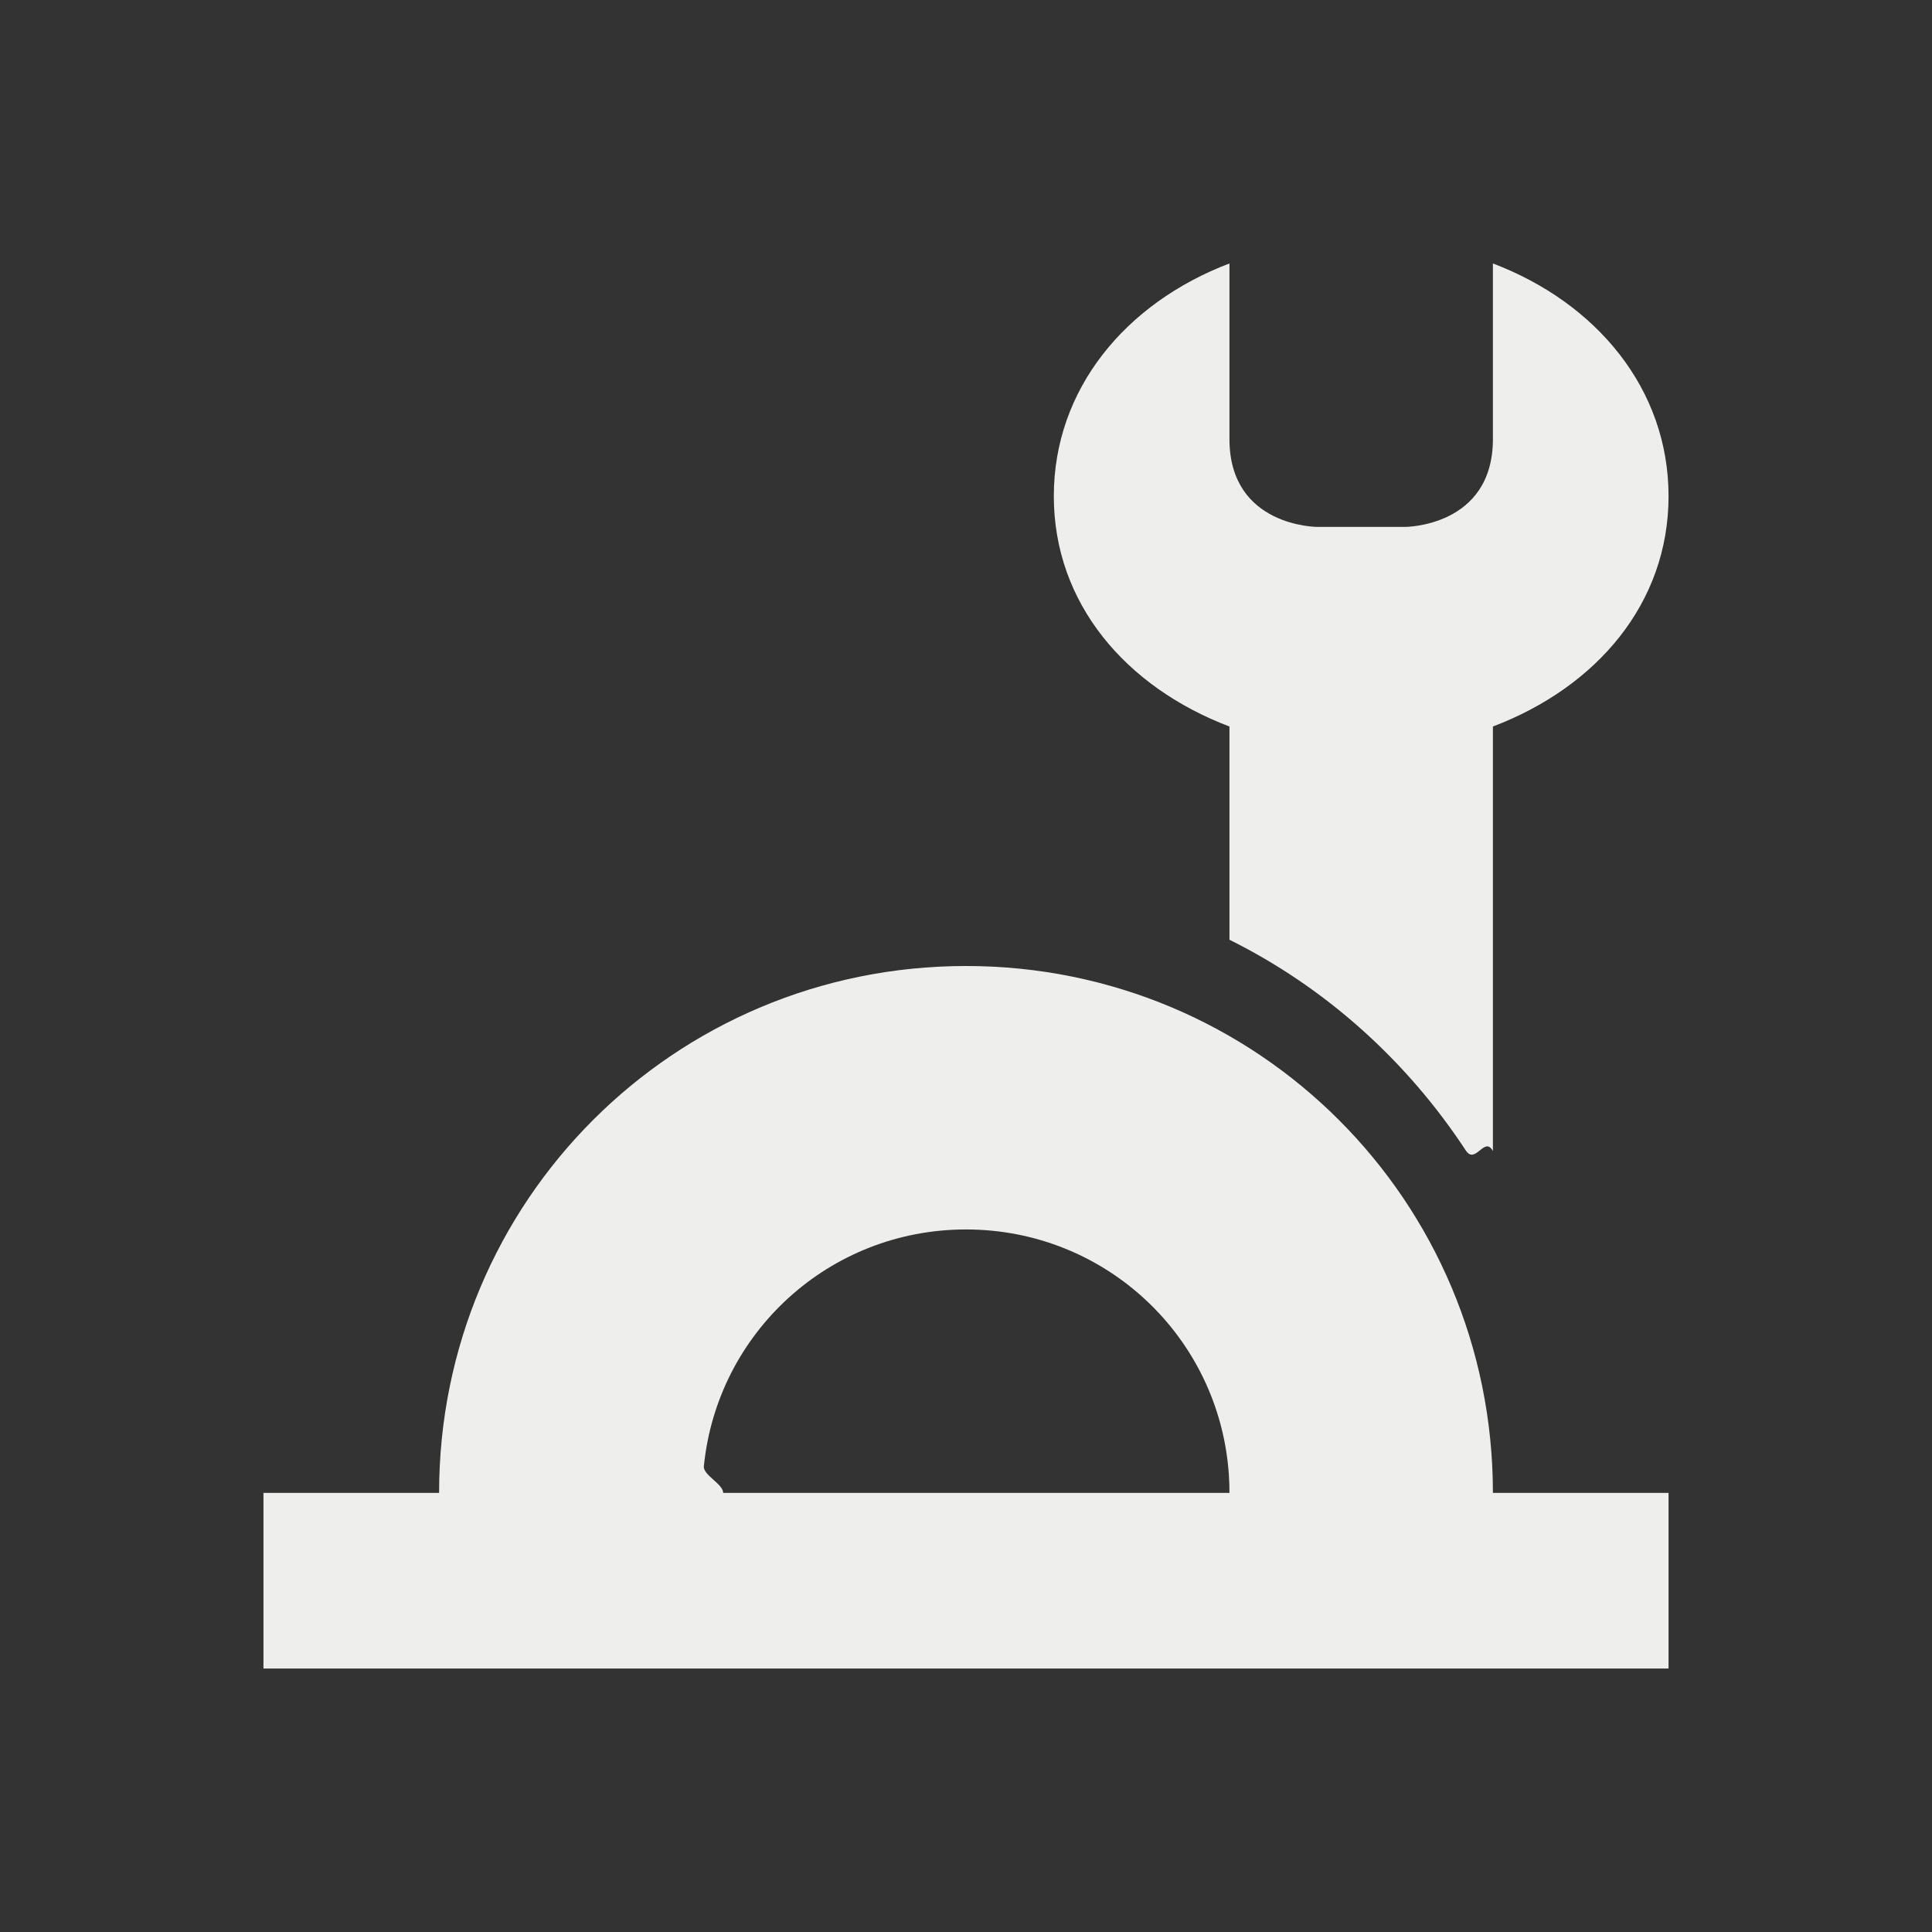 <?xml version="1.0" encoding="UTF-8" standalone="no"?>
<svg
   width="22"
   height="22"
   version="1.1"
   id="svg9"
   sodipodi:docname="configure-toolbars.svg"
   inkscape:version="1.1.2 (0a00cf5339, 2022-02-04)"
   xmlns:inkscape="http://www.inkscape.org/namespaces/inkscape"
   xmlns:sodipodi="http://sodipodi.sourceforge.net/DTD/sodipodi-0.dtd"
   xmlns="http://www.w3.org/2000/svg"
   xmlns:svg="http://www.w3.org/2000/svg">
  <rect width="100%" height="100%" fill="#333333" stroke="none"/>
  <sodipodi:namedview
     id="namedview11"
     pagecolor="#ffffff"
     bordercolor="#666666"
     borderopacity="1.0"
     inkscape:pageshadow="2"
     inkscape:pageopacity="0.0"
     inkscape:pagecheckerboard="0"
     showgrid="false"
     inkscape:zoom="34.272727"
     inkscape:cx="11"
     inkscape:cy="11"
     inkscape:window-width="1687"
     inkscape:window-height="966"
     inkscape:window-x="0"
     inkscape:window-y="29"
     inkscape:window-maximized="1"
     inkscape:current-layer="g7" />
  <defs
     id="defs3">
    <style
       id="current-color-scheme"
       type="text/css">
   .ColorScheme-Text { color:#eeeeec; } .ColorScheme-Highlight { color:#367bf0; } .ColorScheme-NeutralText { color:#ffcc44; } .ColorScheme-PositiveText { color:#3db47e; } .ColorScheme-NegativeText { color:#dd4747; }
  </style>
  </defs>
  <g
     transform="translate(3,3)"
     id="g7">
    <path
       style="fill:currentColor"
       class="ColorScheme-Text"
       d="M 11,0 C 9.819,0.449 9,1.43 9,2.65 c 0,1.22 0.819,2.174 2,2.623 v 2.428 c 1.095,0.544 2.02,1.378 2.691,2.399 C 13.801,10.268 13.904,9.93 14,10.107 v 0 V 5.273 C 15.181,4.824 16,3.871 16,2.65 16,1.43 15.181,0.449 14,0 v 2 c 0,1 -1,1 -1,1 H 12 C 12,3 11,3 11,2 Z M 8,8 C 4.676,8 2,10.676 2,14 H 0 v 2 H 16 V 14 H 14 C 14,10.676 11.324,8 8,8 Z m 0,3 c 1.591,0 2.885,1.226 2.993,2.789 C 10.998,13.859 11,13.929 11,14 H 10.778 5.235 v 0 c 0,-0.102 -0.23,-0.203 -0.22,-0.303 C 5.166,12.179 6.44,11 8,11 Z"
       id="path5"
       sodipodi:nodetypes="csccscccscsccscsccccccsssccccss" />
  </g>
</svg>
